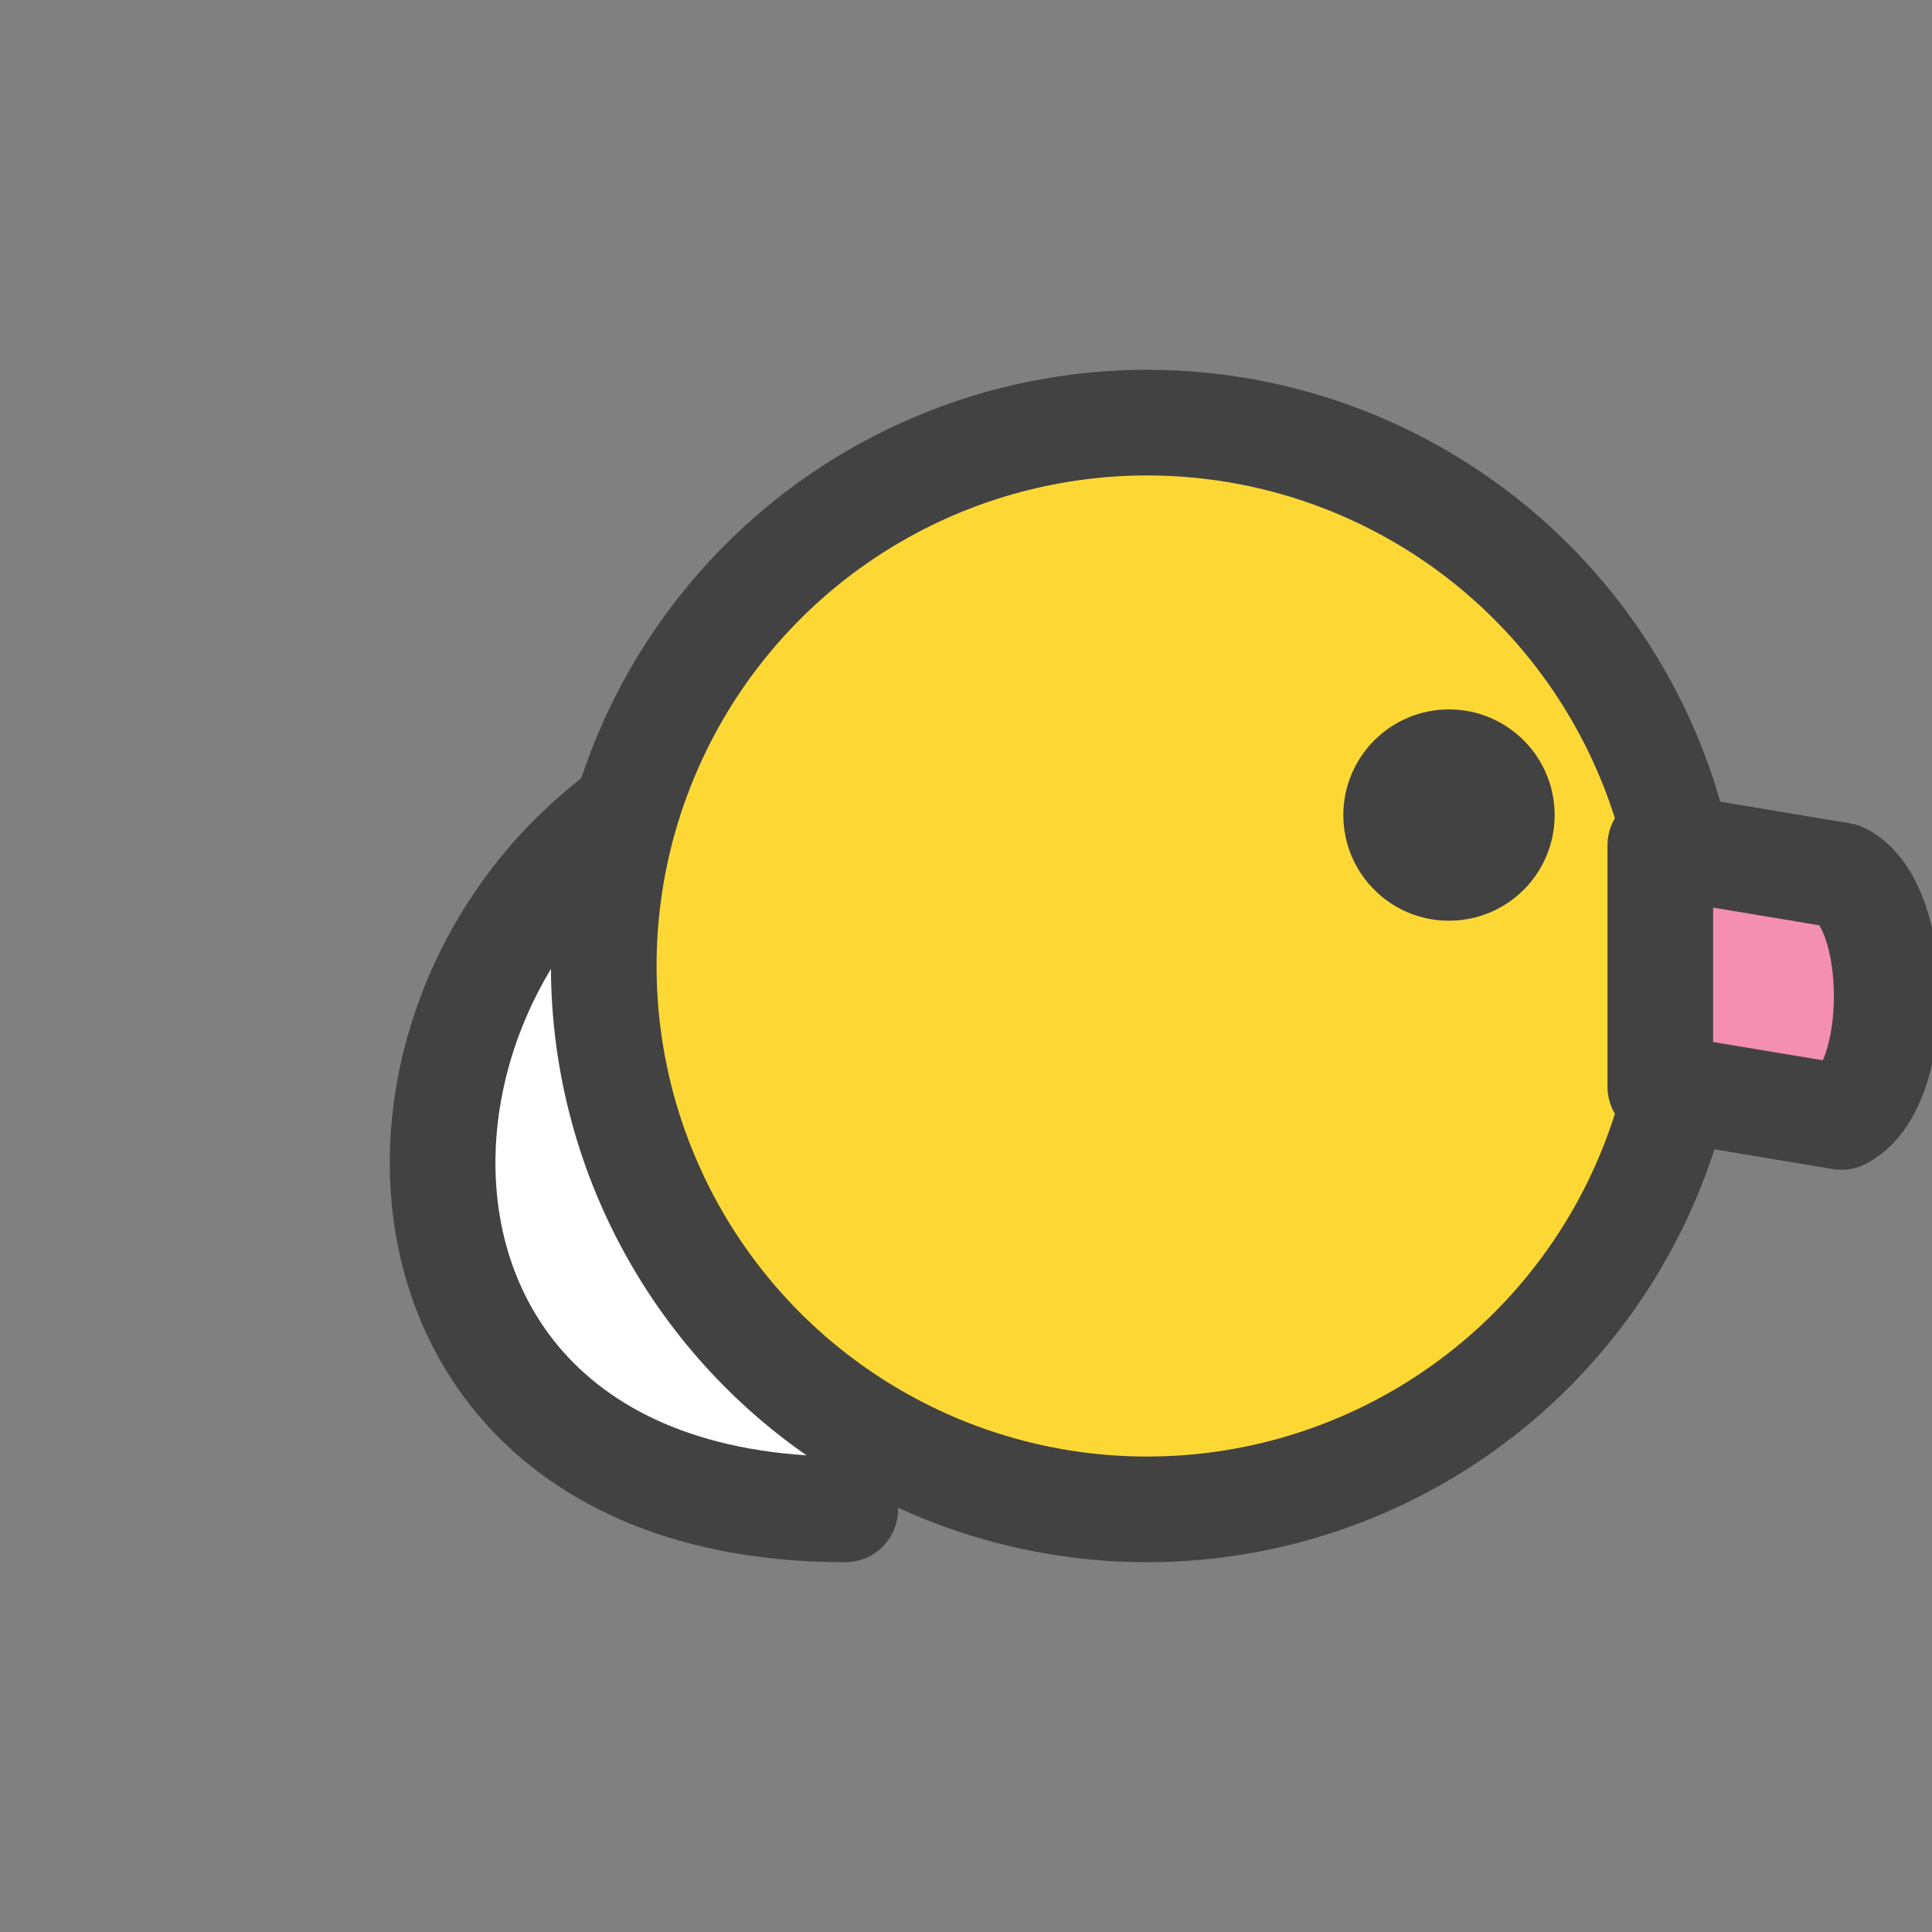 <svg xmlns="http://www.w3.org/2000/svg" viewBox="0 0 64 64" width="256" height="256" aria-labelledby="flappyBirdTitle">

  <rect x="0" y="0" width="64" height="64" fill="#808080" stroke="none"/>

  <title id="flappyBirdTitle">Flappy Bird Icon</title>

  <defs>
    <!-- Define colors for easier changes if needed -->
    <color id="bodyColor">#FDD835</color> <!-- Yellow -->
    <color id="wingColor">#FFFFFF</color> <!-- White -->
    <color id="beakColor">#F48FB1</color> <!-- Pink -->
    <color id="outlineColor">#424242</color> <!-- Dark Grey -->
    <color id="eyeColor">#424242</color> <!-- Dark Grey (same as outline) -->
  </defs>

  <g stroke="#424242" stroke-width="3.5" stroke-linecap="round" stroke-linejoin="round">

    <!-- Wing (drawn first to be behind the body) -->
    <path d="M 30 24 C 12 24, 8 50, 28 50" fill="#FFFFFF"/>

    <!-- Body -->
    <circle cx="38" cy="32" r="18" fill="#FDD835"/>

    <!-- Beak -->
    <!-- A path resembling a rounded rectangle -->
    <path d="M 55 28 L 61 29 C 63 30 63 36 61 37 L 55 36 Z" fill="#F48FB1" />

    <!-- Eye (drawn last to be on top, stroke is none) -->
    <circle cx="48" cy="27" r="3.5" fill="#424242" stroke="none"/>

  </g>

</svg>